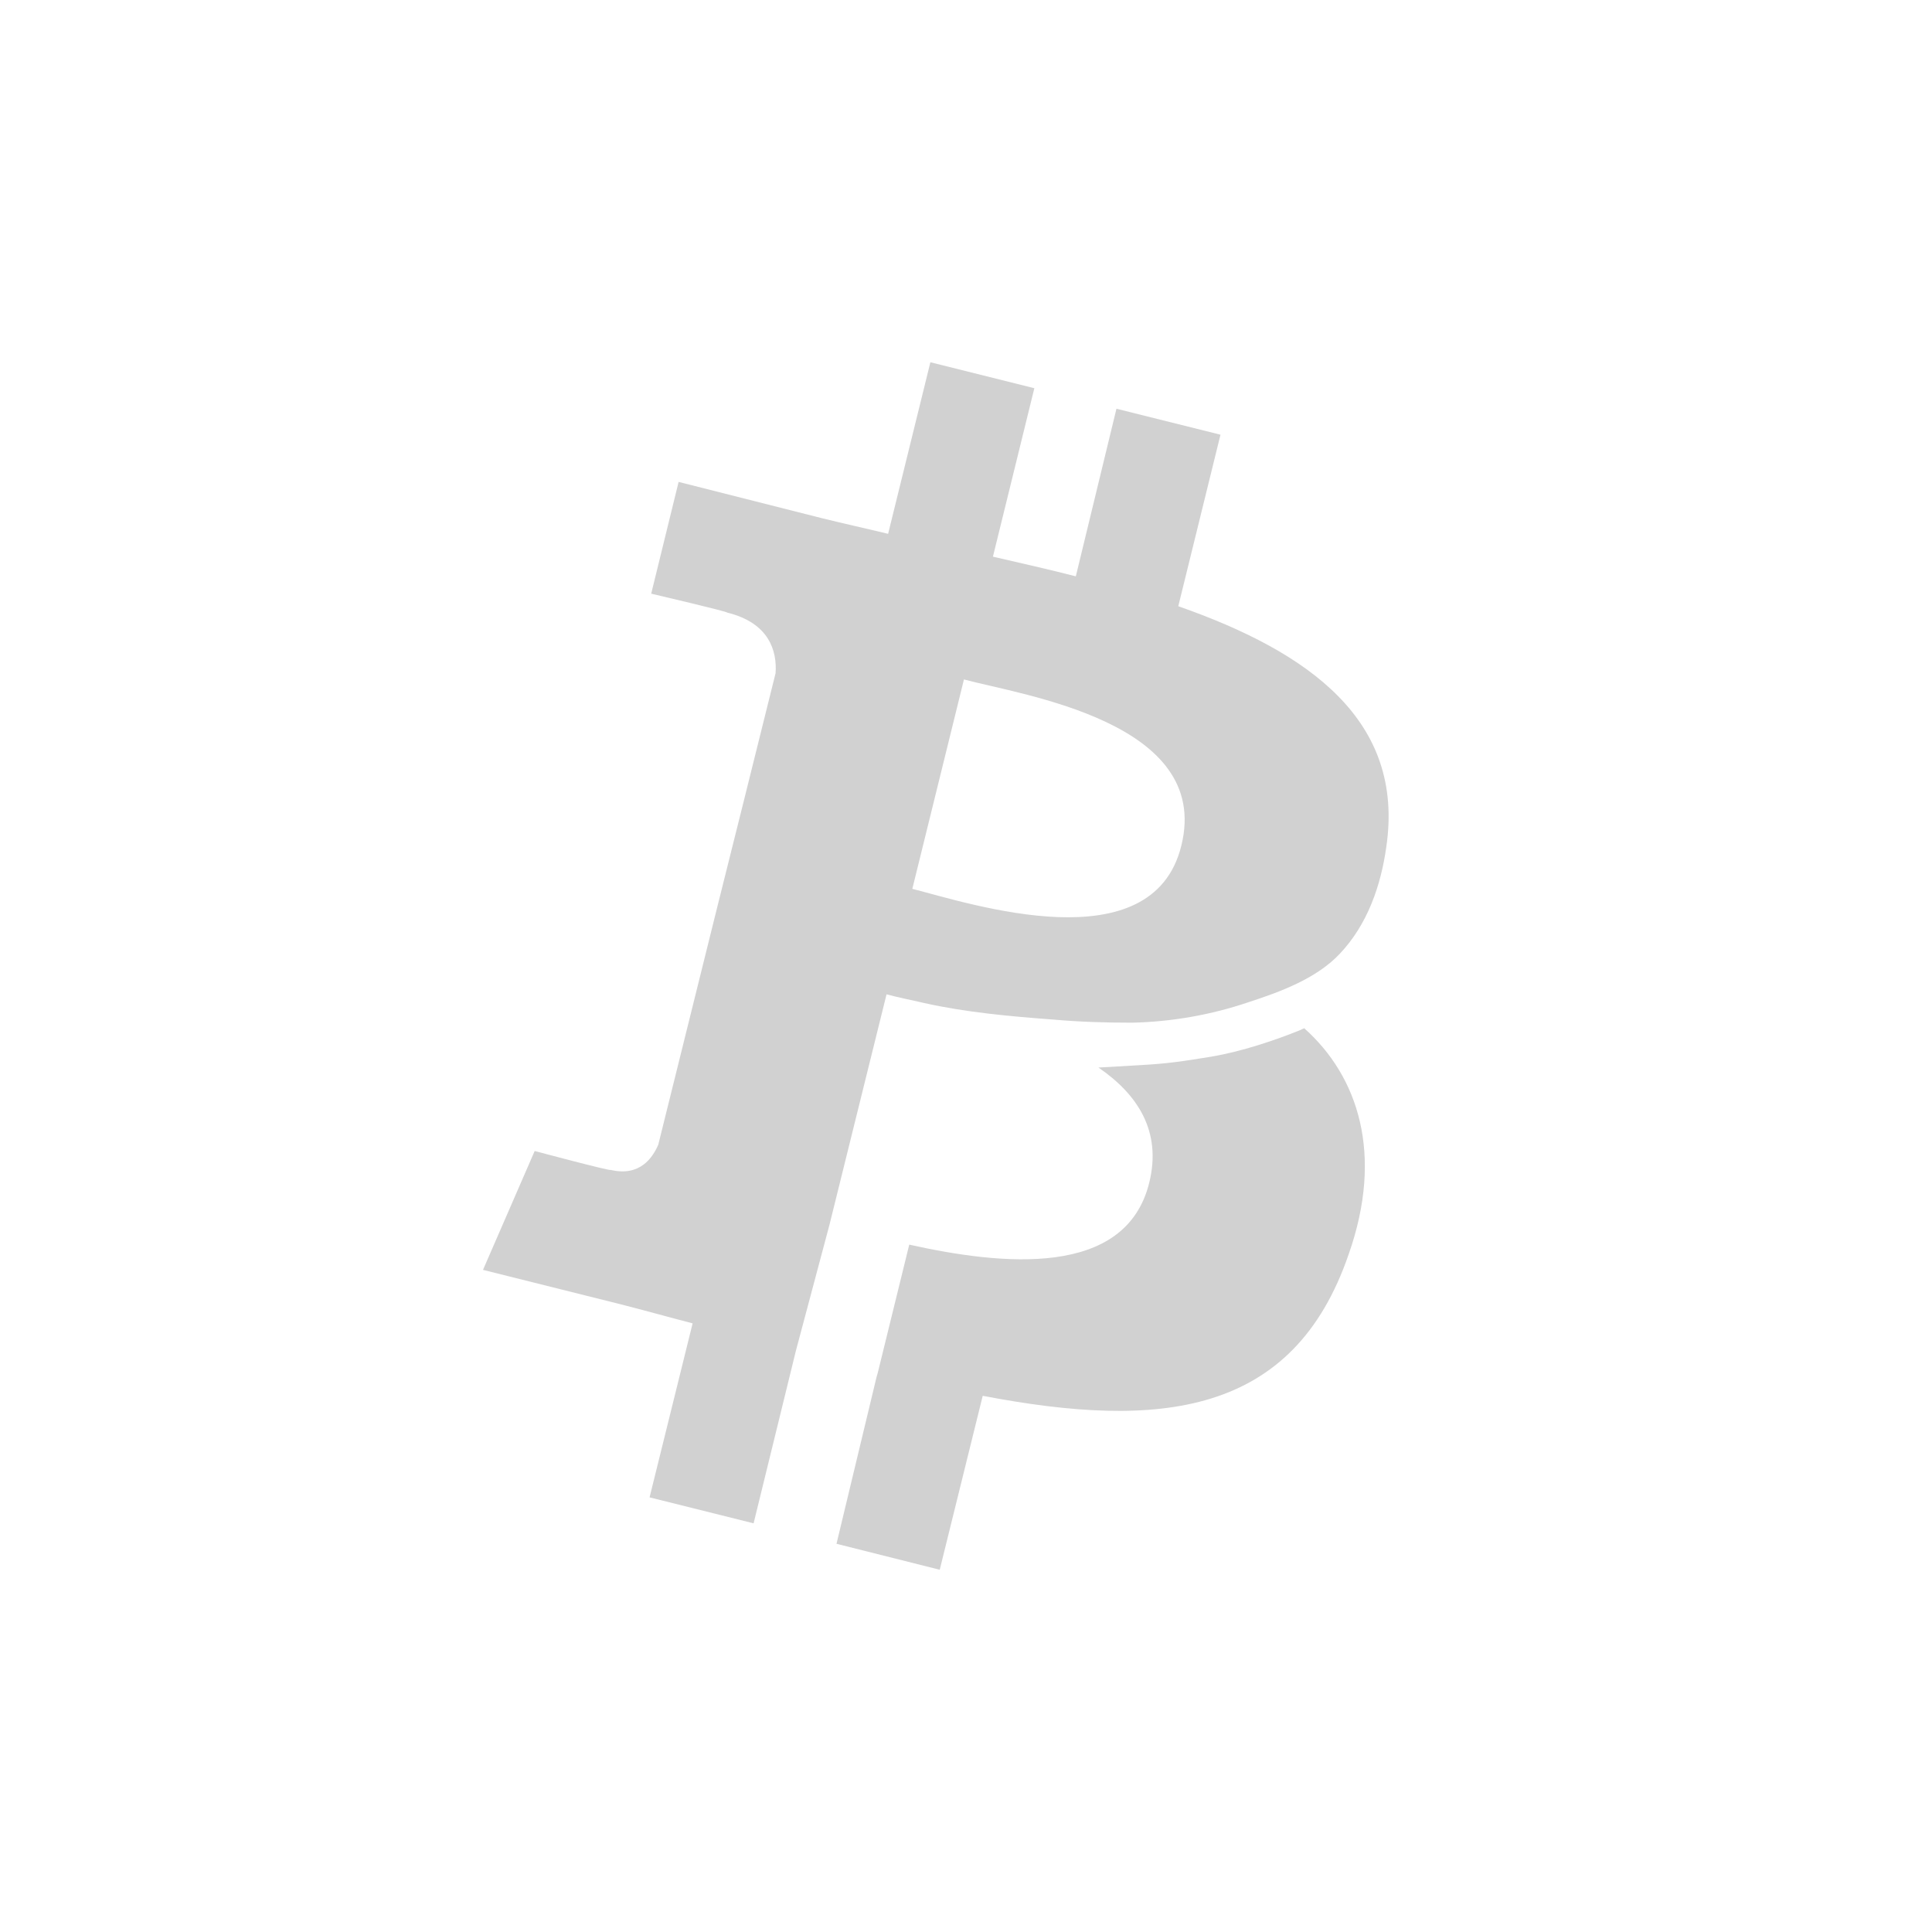 <?xml version="1.0" encoding="utf-8"?>
<svg fill="#d1d1d1" height="32" viewBox="0 0 32 32" width="32" xmlns="http://www.w3.org/2000/svg">
  <path d="M 20.215 7.2 L 18.492 6.77 L 17.819 9.546 C 17.365 9.429 16.899 9.325 16.446 9.22 L 17.132 6.43 L 15.41 6 L 14.71 8.842 C 14.335 8.751 13.973 8.672 13.61 8.582 L 11.24 7.982 L 10.786 9.833 C 10.786 9.833 12.068 10.133 12.042 10.146 C 12.742 10.316 12.872 10.785 12.846 11.15 L 12.327 13.236 L 11.874 15.048 L 10.903 18.96 C 10.812 19.168 10.605 19.494 10.113 19.377 C 10.125 19.403 8.856 19.064 8.856 19.064 L 8 21.033 L 10.24 21.593 C 10.655 21.698 11.07 21.815 11.472 21.919 L 10.759 24.801 L 12.482 25.231 L 13.182 22.375 L 13.738 20.289 L 14.684 16.469 C 14.878 16.522 15.086 16.561 15.306 16.613 C 16.006 16.769 16.731 16.834 17.443 16.887 C 17.883 16.926 18.311 16.939 18.751 16.939 C 19.408 16.924 20.059 16.81 20.681 16.599 C 21.2 16.43 21.808 16.209 22.197 15.791 C 22.65 15.309 22.871 14.671 22.961 14.031 C 23.272 11.932 21.679 10.798 19.516 10.041 L 20.215 7.2 Z M 20.073 17.5 C 19.593 17.578 19.347 17.617 18.868 17.643 L 18.194 17.682 C 18.842 18.125 19.244 18.738 19.036 19.585 C 18.648 21.176 16.588 20.955 15.06 20.615 L 14.541 22.728 L 14.516 22.818 L 13.855 25.57 L 15.565 26 L 16.277 23.119 C 19.205 23.679 21.42 23.458 22.339 20.772 C 22.922 19.116 22.495 17.825 21.601 17.03 C 21.588 17.043 21.562 17.043 21.549 17.056 C 21.135 17.226 20.552 17.421 20.073 17.499 L 20.073 17.5 Z M 19.567 14.005 C 19.088 15.961 16.083 14.97 15.111 14.722 L 15.966 11.254 C 16.938 11.515 20.073 11.958 19.567 14.005 Z" fill-rule="evenodd"/>
</svg>
